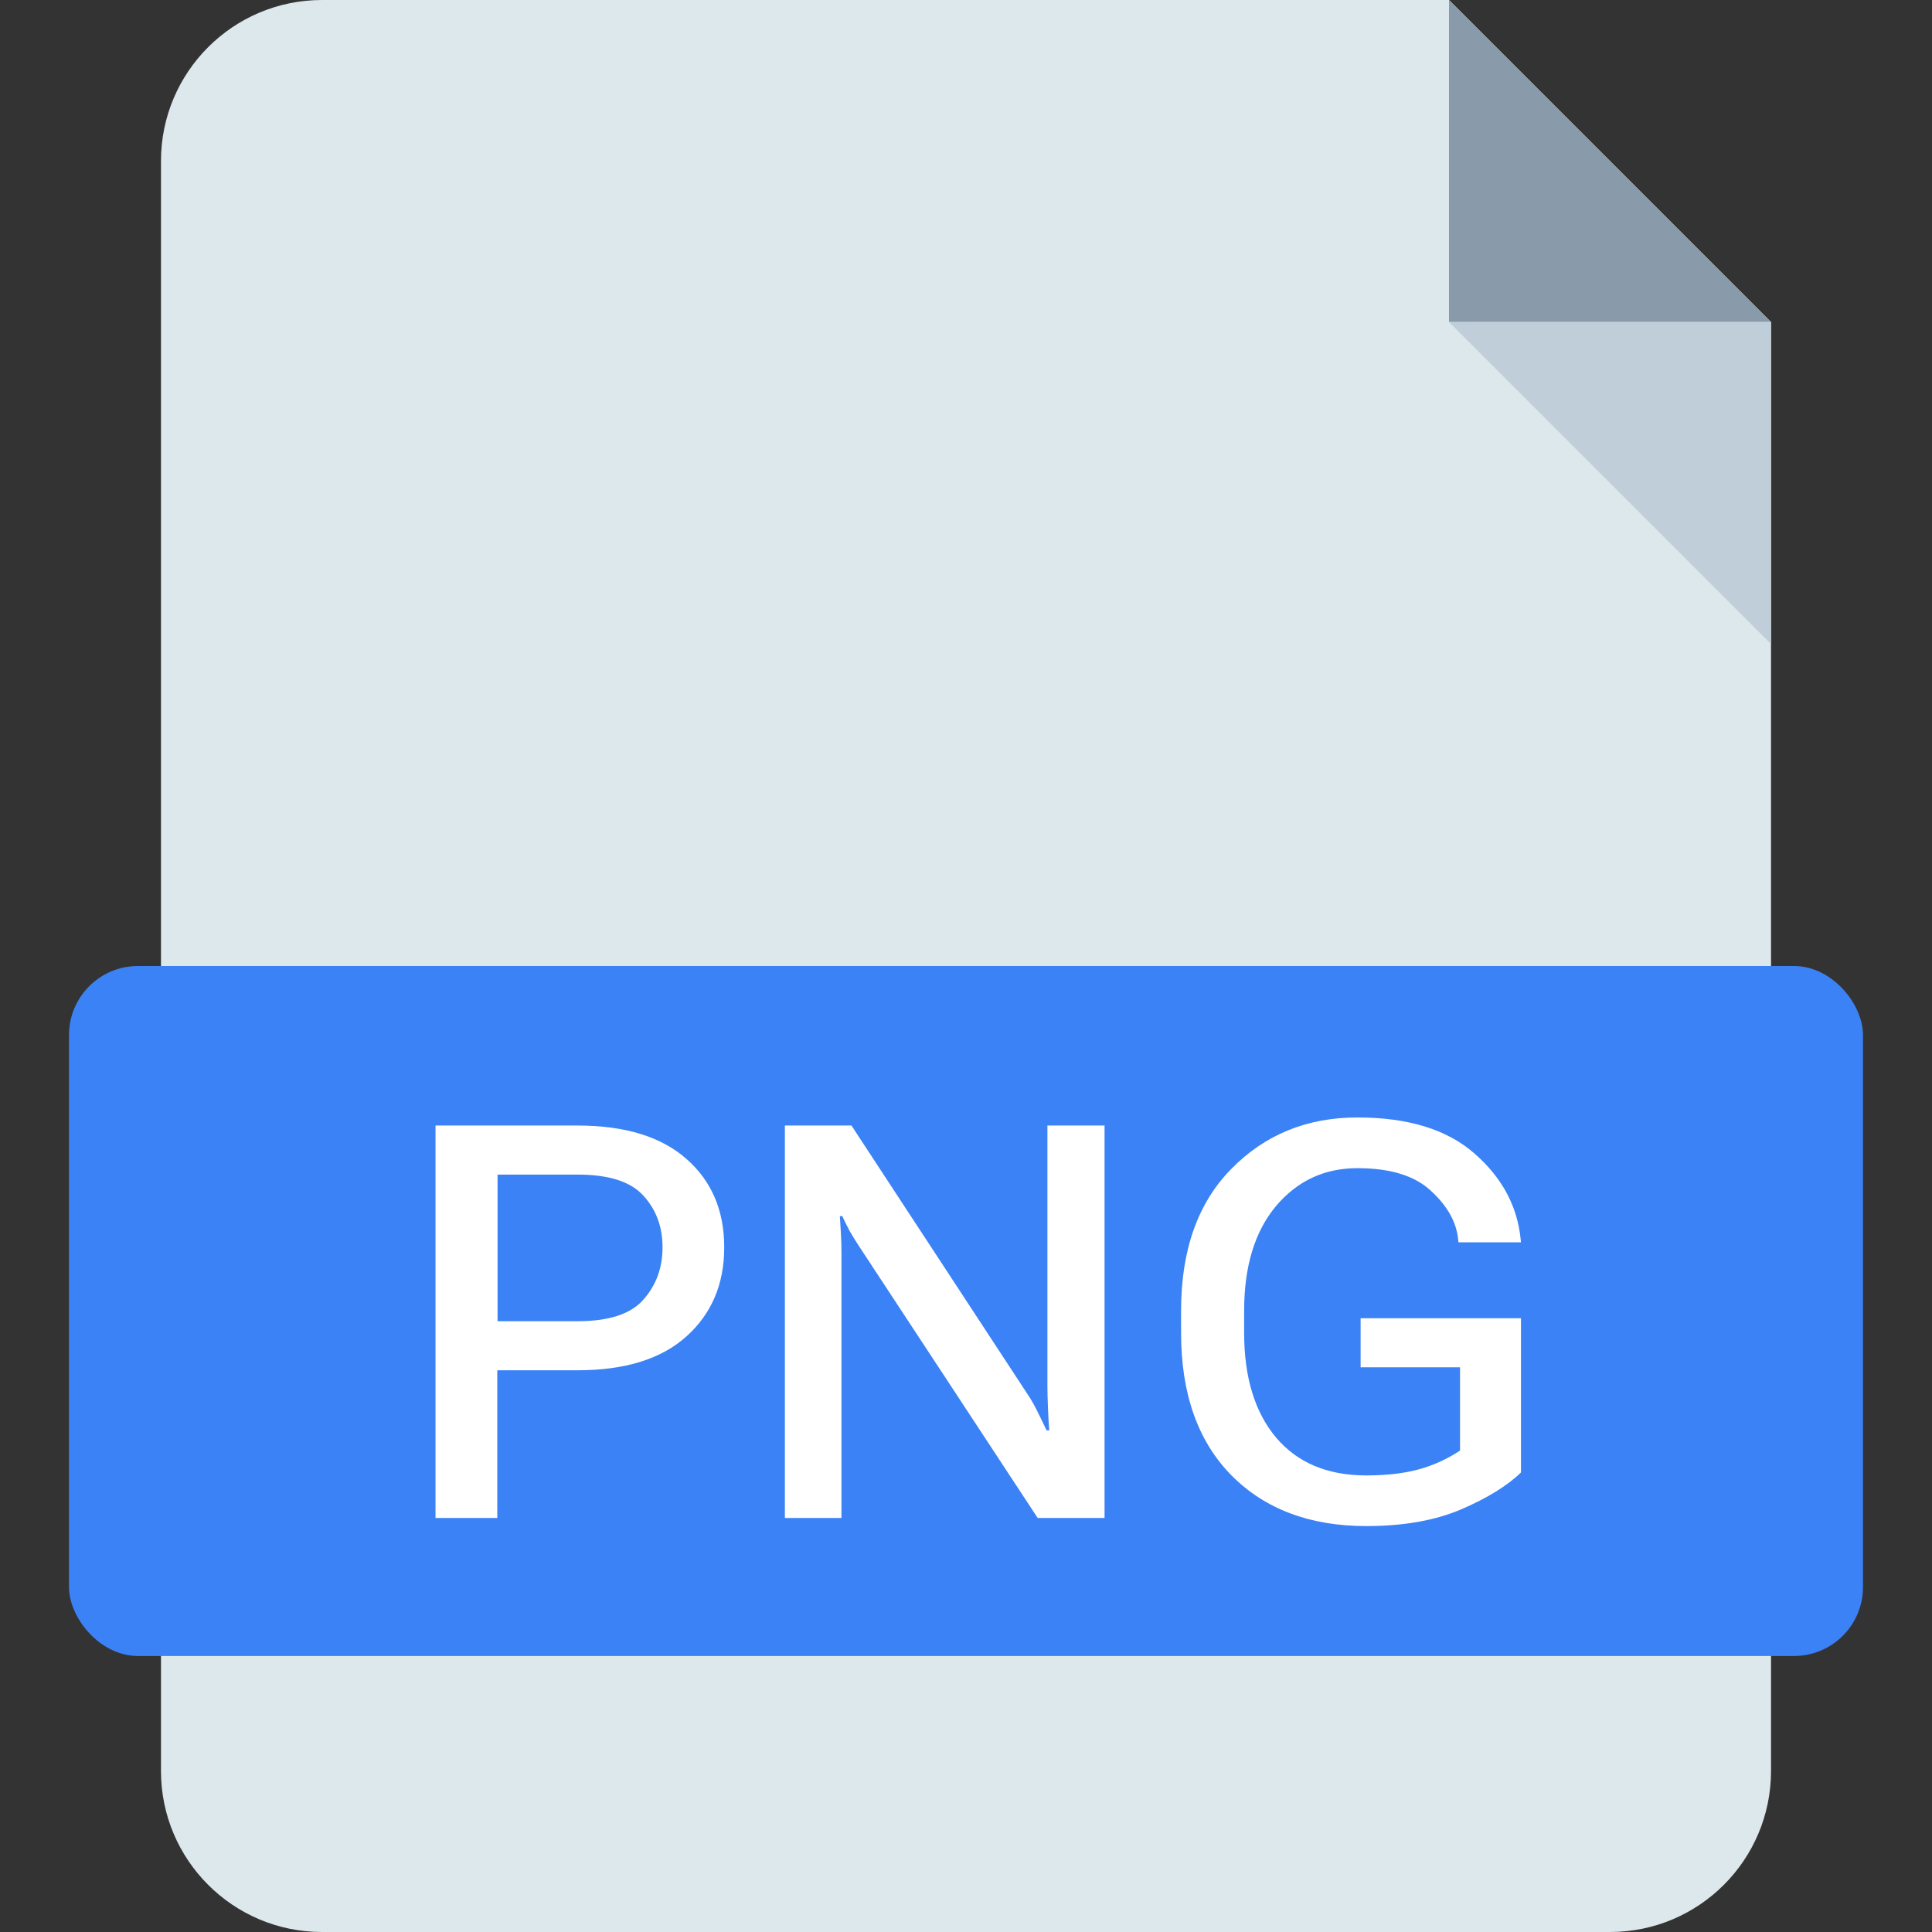 <svg width="28" height="28" viewBox="0 0 28 28" fill="none" xmlns="http://www.w3.org/2000/svg">
<rect x="0" y="0" width="28" height="28" fill="#333333" stroke="none"/>
<path fill-rule="evenodd" clip-rule="evenodd" d="M4.667 0C3.378 0 2.333 1.045 2.333 2.333V25.667C2.333 26.955 3.378 28 4.667 28H23.333C24.622 28 25.667 26.955 25.667 25.667V0H4.667ZM25.667 0L25.667 4.667L21 1.79503e-05L25.667 0Z" fill="#DDE8ED"/>
<path fill-rule="evenodd" clip-rule="evenodd" d="M21 0V4.667H25.667L21 0Z" fill="#899BAA"/>
<path fill-rule="evenodd" clip-rule="evenodd" d="M25.667 9.334V4.667H21L25.667 9.334Z" fill="#BFCED9"/>
<rect x="1" y="14" width="26" height="10" rx="1" fill="#3B82F6"/>
<path d="M6.312 22H7.207V19.859H8.371C9.056 19.859 9.581 19.697 9.945 19.371C10.312 19.043 10.496 18.612 10.496 18.078C10.496 17.542 10.312 17.113 9.945 16.793C9.581 16.473 9.056 16.312 8.371 16.312H6.312V22ZM7.211 19.148V17.023H8.371C8.824 17.023 9.142 17.125 9.324 17.328C9.509 17.529 9.602 17.779 9.602 18.078C9.602 18.375 9.509 18.628 9.324 18.836C9.142 19.044 8.824 19.148 8.371 19.148H7.211ZM11.375 22H12.195V18.156C12.195 18.076 12.193 17.987 12.188 17.891C12.182 17.792 12.177 17.703 12.172 17.625H12.207C12.238 17.693 12.275 17.766 12.316 17.844C12.361 17.922 12.409 18 12.461 18.078L15.039 22H16.008V16.312H15.18V20.078C15.18 20.159 15.182 20.268 15.188 20.406C15.193 20.542 15.199 20.65 15.207 20.73H15.168C15.137 20.663 15.096 20.579 15.047 20.48C15 20.381 14.95 20.293 14.898 20.215L12.34 16.312H11.375V22ZM17.117 19.316C17.117 20.197 17.359 20.884 17.844 21.379C18.331 21.871 18.983 22.117 19.801 22.117C20.337 22.117 20.796 22.037 21.176 21.875C21.556 21.711 21.845 21.533 22.043 21.34V19.105H19.719V19.816H21.16V21.023C20.97 21.148 20.768 21.24 20.555 21.297C20.344 21.354 20.092 21.383 19.801 21.383C19.238 21.383 18.802 21.199 18.492 20.832C18.185 20.465 18.031 19.96 18.031 19.316V18.996C18.031 18.353 18.185 17.848 18.492 17.48C18.802 17.113 19.195 16.93 19.672 16.93C20.151 16.93 20.508 17.04 20.742 17.262C20.979 17.48 21.109 17.715 21.133 17.965L21.137 18.004H22.043L22.039 17.965C21.992 17.483 21.77 17.068 21.371 16.719C20.975 16.37 20.409 16.195 19.672 16.195C18.943 16.195 18.335 16.443 17.848 16.938C17.361 17.43 17.117 18.116 17.117 18.996V19.316Z" fill="white"/>
</svg>
